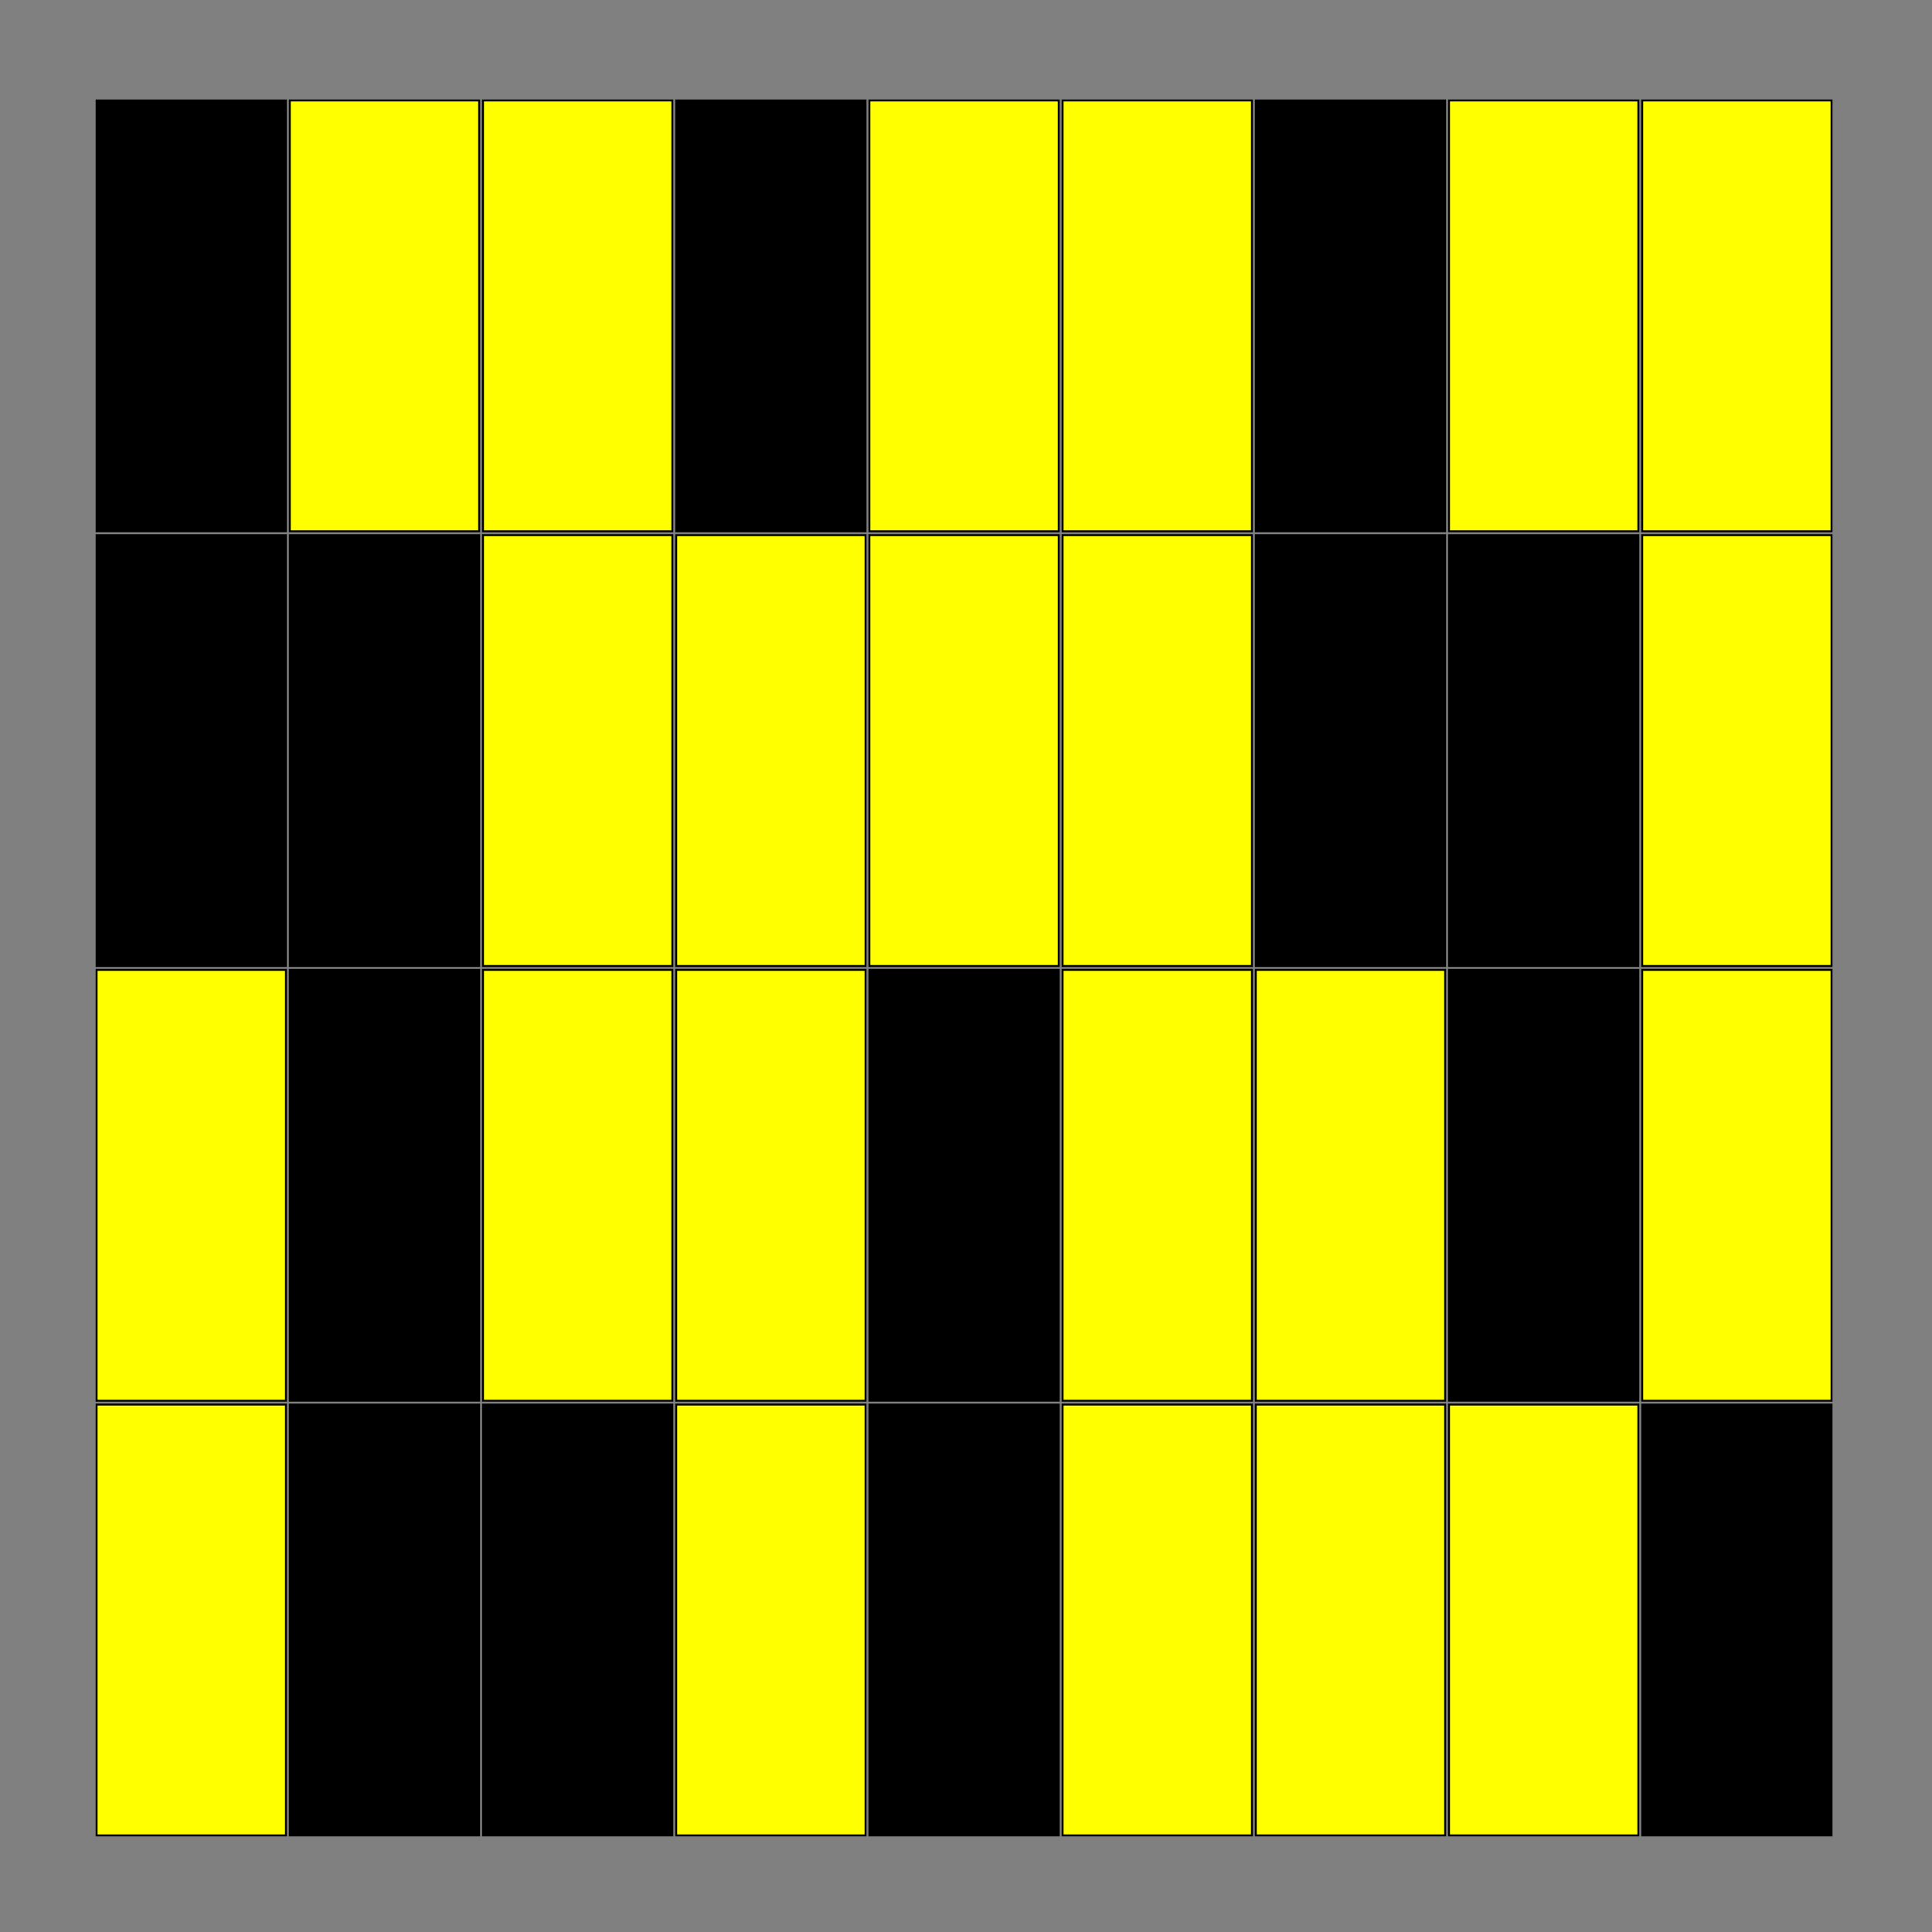 <?xml version="1.0"?>
<!DOCTYPE svg PUBLIC '-//W3C//DTD SVG 1.0//EN'
          'http://www.w3.org/TR/2001/REC-SVG-20010904/DTD/svg10.dtd'>
<svg xmlns:xlink="http://www.w3.org/1999/xlink" style="fill-opacity:1; color-rendering:auto; color-interpolation:auto; text-rendering:auto; stroke:black; stroke-linecap:square; stroke-miterlimit:10; shape-rendering:auto; stroke-opacity:1; fill:black; stroke-dasharray:none; font-weight:normal; stroke-width:1; font-family:'Dialog'; font-style:normal; stroke-linejoin:miter; font-size:12px; stroke-dashoffset:0; image-rendering:auto;" width="1000" height="1000" xmlns="http://www.w3.org/2000/svg"
><rect width="100%" height="100%" fill="#808080" stroke="none"/><!--Generated by the Batik Graphics2D SVG Generator--><defs id="genericDefs"
  /><g
  ><g style="stroke-linecap:round; fill:yellow; stroke:yellow;"
    ><rect x="50" width="98" height="223" y="727" style="stroke:none;"
    /></g
    ><g style="stroke-linecap:round;"
    ><rect x="50" width="98" height="223" y="727" style="fill:none;"
      /><rect x="50" y="502" width="98" style="fill:yellow; stroke:none;" height="223"
      /><rect x="50" width="98" height="223" y="502" style="fill:none;"
      /><rect x="50" width="98" height="223" y="277" style="stroke:none;"
      /><rect x="50" width="98" height="223" y="277" style="fill:none;"
      /><rect x="50" width="98" height="223" y="52" style="stroke:none;"
      /><rect x="50" width="98" height="223" y="52" style="fill:none;"
      /><rect x="150" width="98" height="223" y="727" style="stroke:none;"
      /><rect x="150" width="98" height="223" y="727" style="fill:none;"
      /><rect x="150" width="98" height="223" y="502" style="stroke:none;"
      /><rect x="150" width="98" height="223" y="502" style="fill:none;"
      /><rect x="150" width="98" height="223" y="277" style="stroke:none;"
      /><rect x="150" width="98" height="223" y="277" style="fill:none;"
      /><rect x="150" y="52" width="98" style="fill:yellow; stroke:none;" height="223"
      /><rect x="150" width="98" height="223" y="52" style="fill:none;"
      /><rect x="250" width="98" height="223" y="727" style="stroke:none;"
      /><rect x="250" width="98" height="223" y="727" style="fill:none;"
      /><rect x="250" y="502" width="98" style="fill:yellow; stroke:none;" height="223"
      /><rect x="250" width="98" height="223" y="502" style="fill:none;"
      /><rect x="250" y="277" width="98" style="fill:yellow; stroke:none;" height="223"
      /><rect x="250" width="98" height="223" y="277" style="fill:none;"
      /><rect x="250" y="52" width="98" style="fill:yellow; stroke:none;" height="223"
      /><rect x="250" width="98" height="223" y="52" style="fill:none;"
      /><rect x="350" y="727" width="98" style="fill:yellow; stroke:none;" height="223"
      /><rect x="350" width="98" height="223" y="727" style="fill:none;"
      /><rect x="350" y="502" width="98" style="fill:yellow; stroke:none;" height="223"
      /><rect x="350" width="98" height="223" y="502" style="fill:none;"
      /><rect x="350" y="277" width="98" style="fill:yellow; stroke:none;" height="223"
      /><rect x="350" width="98" height="223" y="277" style="fill:none;"
      /><rect x="350" width="98" height="223" y="52" style="stroke:none;"
      /><rect x="350" width="98" height="223" y="52" style="fill:none;"
      /><rect x="450" width="98" height="223" y="727" style="stroke:none;"
      /><rect x="450" width="98" height="223" y="727" style="fill:none;"
      /><rect x="450" width="98" height="223" y="502" style="stroke:none;"
      /><rect x="450" width="98" height="223" y="502" style="fill:none;"
      /><rect x="450" y="277" width="98" style="fill:yellow; stroke:none;" height="223"
      /><rect x="450" width="98" height="223" y="277" style="fill:none;"
      /><rect x="450" y="52" width="98" style="fill:yellow; stroke:none;" height="223"
      /><rect x="450" width="98" height="223" y="52" style="fill:none;"
      /><rect x="550" y="727" width="98" style="fill:yellow; stroke:none;" height="223"
      /><rect x="550" width="98" height="223" y="727" style="fill:none;"
      /><rect x="550" y="502" width="98" style="fill:yellow; stroke:none;" height="223"
      /><rect x="550" width="98" height="223" y="502" style="fill:none;"
      /><rect x="550" y="277" width="98" style="fill:yellow; stroke:none;" height="223"
      /><rect x="550" width="98" height="223" y="277" style="fill:none;"
      /><rect x="550" y="52" width="98" style="fill:yellow; stroke:none;" height="223"
      /><rect x="550" width="98" height="223" y="52" style="fill:none;"
      /><rect x="650" y="727" width="98" style="fill:yellow; stroke:none;" height="223"
      /><rect x="650" width="98" height="223" y="727" style="fill:none;"
      /><rect x="650" y="502" width="98" style="fill:yellow; stroke:none;" height="223"
      /><rect x="650" width="98" height="223" y="502" style="fill:none;"
      /><rect x="650" width="98" height="223" y="277" style="stroke:none;"
      /><rect x="650" width="98" height="223" y="277" style="fill:none;"
      /><rect x="650" width="98" height="223" y="52" style="stroke:none;"
      /><rect x="650" width="98" height="223" y="52" style="fill:none;"
      /><rect x="750" y="727" width="98" style="fill:yellow; stroke:none;" height="223"
      /><rect x="750" width="98" height="223" y="727" style="fill:none;"
      /><rect x="750" width="98" height="223" y="502" style="stroke:none;"
      /><rect x="750" width="98" height="223" y="502" style="fill:none;"
      /><rect x="750" width="98" height="223" y="277" style="stroke:none;"
      /><rect x="750" width="98" height="223" y="277" style="fill:none;"
      /><rect x="750" y="52" width="98" style="fill:yellow; stroke:none;" height="223"
      /><rect x="750" width="98" height="223" y="52" style="fill:none;"
      /><rect x="850" width="98" height="223" y="727" style="stroke:none;"
      /><rect x="850" width="98" height="223" y="727" style="fill:none;"
      /><rect x="850" y="502" width="98" style="fill:yellow; stroke:none;" height="223"
      /><rect x="850" width="98" height="223" y="502" style="fill:none;"
      /><rect x="850" y="277" width="98" style="fill:yellow; stroke:none;" height="223"
      /><rect x="850" width="98" height="223" y="277" style="fill:none;"
      /><rect x="850" y="52" width="98" style="fill:yellow; stroke:none;" height="223"
      /><rect x="850" width="98" height="223" y="52" style="fill:none;"
    /></g
  ></g
></svg
>

